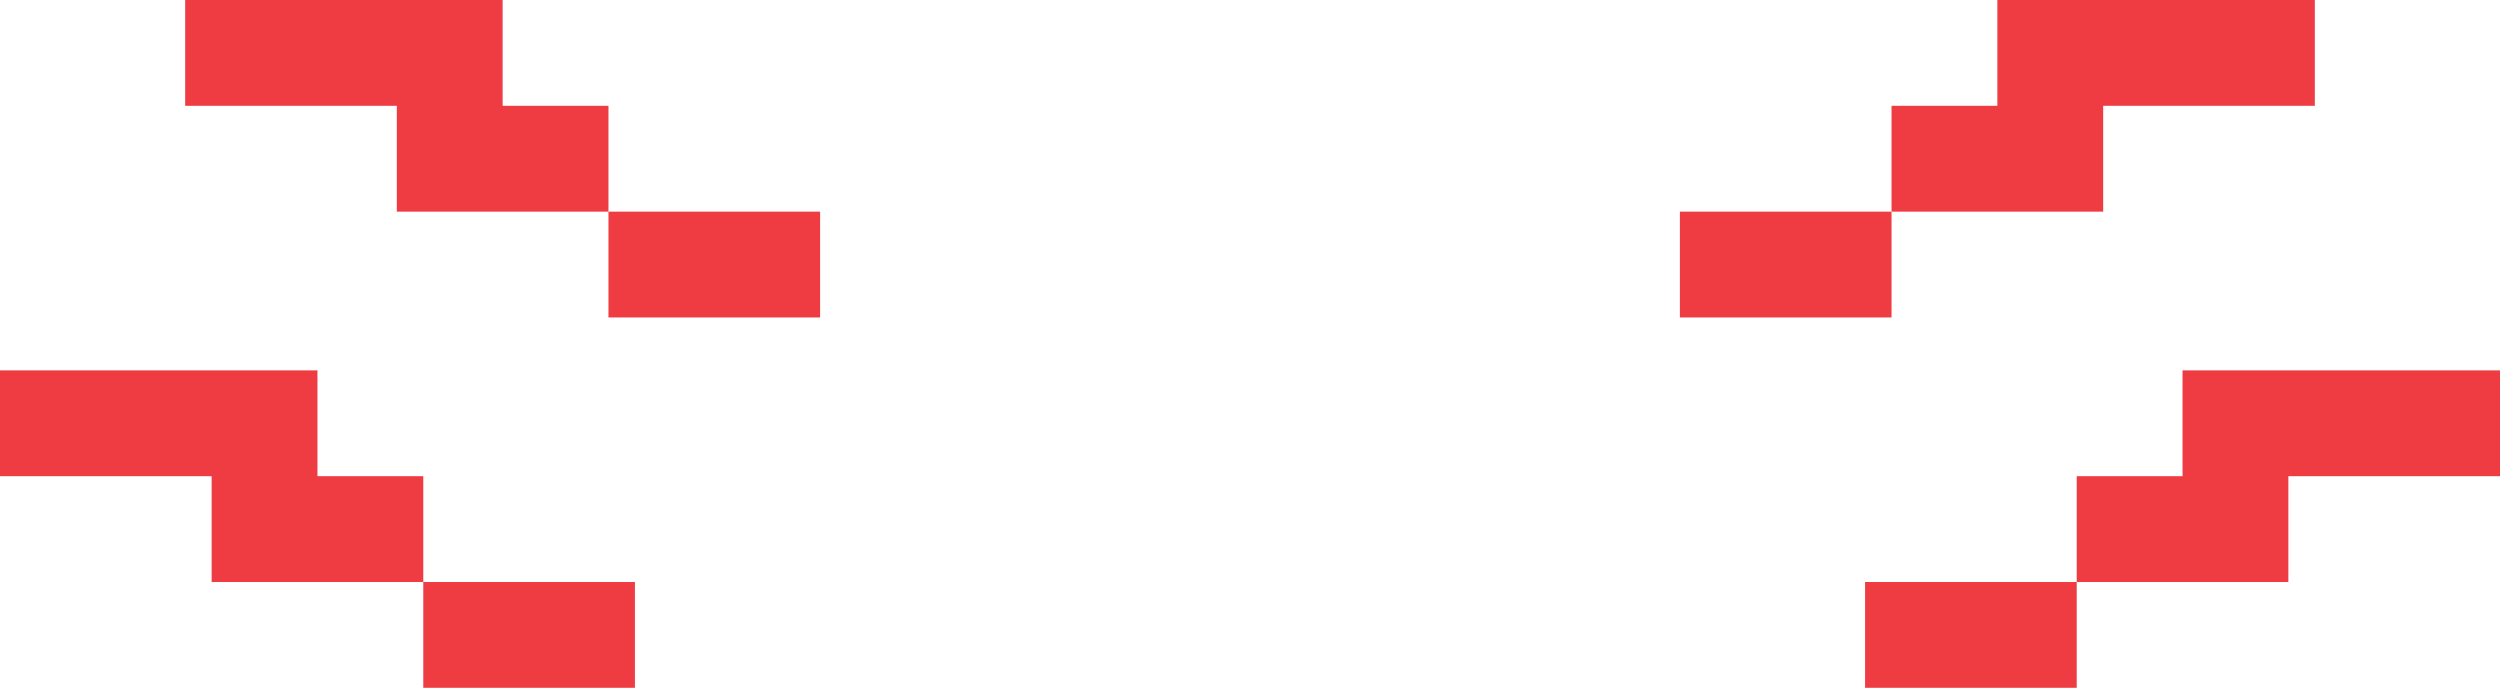 <svg xmlns="http://www.w3.org/2000/svg" width="189" height="52" viewBox="0 0 189 52">
  <g fill="#EF3B42">
    <polygon points="46 16 46 24 54 24 62 24 62 16 54 16"/>
    <polygon points="38 8 38 0 30 0 22 0 14 0 14 8 22 8 30 8 30 16 38 16 46 16 46 8"/>
    <polygon points="32 44 32 52 40 52 48 52 48 44 40 44"/>
    <polygon points="24 36 24 28 16 28 8 28 0 28 0 36 8 36 16 36 16 44 24 44 32 44 32 36"/>
    <polygon points="143 16 135 16 127 16 127 24 135 24 143 24"/>
    <polygon points="159 16 159 8 167 8 175 8 175 0 167 0 159 0 151 0 151 8 143 8 143 16 151 16"/>
    <polygon points="141 44 141 52 149 52 157 52 157 44 149 44"/>
    <polygon points="181 28 173 28 165 28 165 36 157 36 157 44 165 44 173 44 173 36 181 36 189 36 189 28"/>
  </g>
</svg>